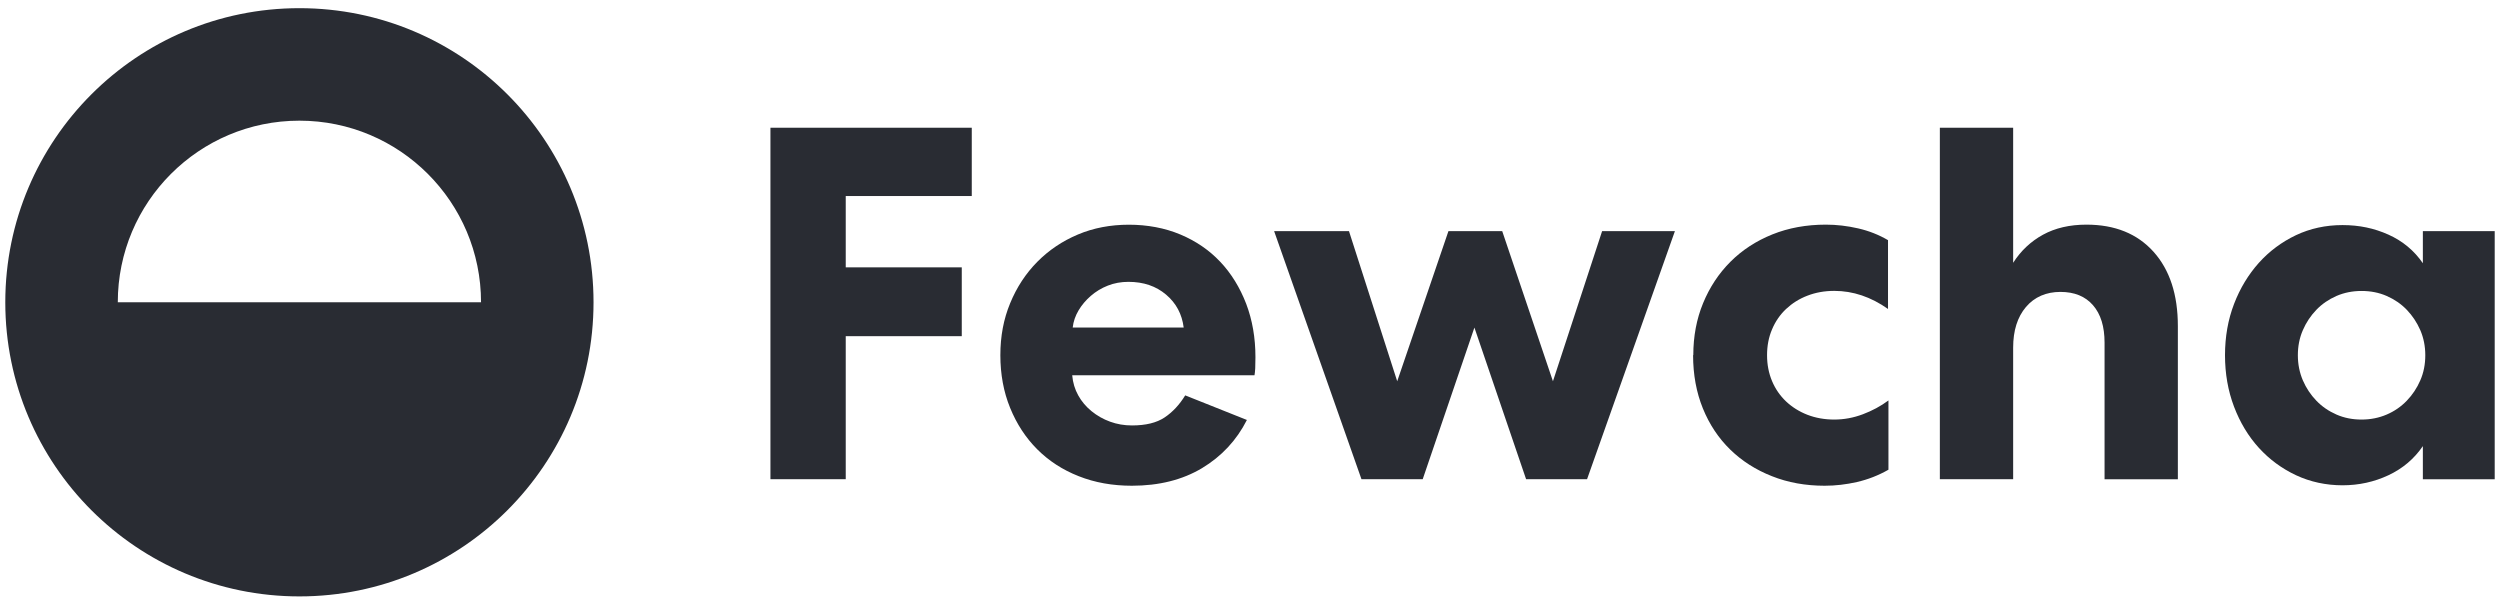 <svg width="153" height="37" viewBox="0 0 153 37" fill="none" xmlns="http://www.w3.org/2000/svg">
  <g clip-path="url(#clip0_12_704)">
    <path
      d="M18.324 0.5C8.383 0.5 0.324 8.559 0.324 18.5C0.324 28.441 8.383 36.5 18.324 36.5C28.265 36.5 36.324 28.441 36.324 18.5C36.324 8.559 28.265 0.5 18.324 0.5ZM7.209 18.5C7.209 12.362 12.186 7.385 18.324 7.385C24.462 7.385 29.439 12.362 29.439 18.5H7.209Z"
      fill="#292C33" />
    <path d="M51.759 29.327H47.151V7.817H59.472V11.997H51.759V16.362H58.86V20.574H51.759V29.331V29.327Z"
      fill="#292C33" />
    <path
      d="M76.311 25.7C75.677 26.951 74.758 27.932 73.561 28.652C72.365 29.367 70.933 29.727 69.273 29.727C68.085 29.727 67.001 29.534 66.015 29.142C65.029 28.755 64.188 28.206 63.481 27.5C62.775 26.793 62.221 25.947 61.821 24.966C61.42 23.985 61.222 22.905 61.222 21.74C61.222 20.574 61.42 19.53 61.821 18.558C62.221 17.586 62.775 16.74 63.481 16.025C64.188 15.309 65.02 14.751 65.97 14.351C66.919 13.95 67.963 13.752 69.088 13.752C70.213 13.752 71.284 13.95 72.239 14.351C73.192 14.751 74.007 15.309 74.682 16.025C75.357 16.74 75.883 17.6 76.266 18.59C76.644 19.584 76.833 20.673 76.833 21.861C76.833 22.127 76.829 22.352 76.82 22.536C76.811 22.721 76.793 22.865 76.775 22.968H65.619C65.659 23.418 65.781 23.828 65.988 24.197C66.191 24.566 66.465 24.89 66.802 25.164C67.14 25.439 67.518 25.655 67.941 25.808C68.359 25.961 68.805 26.037 69.278 26.037C70.119 26.037 70.785 25.875 71.275 25.547C71.766 25.218 72.184 24.768 72.535 24.197L76.316 25.704L76.311 25.7ZM72.441 20.043C72.338 19.224 71.982 18.554 71.365 18.032C70.749 17.51 69.984 17.249 69.061 17.249C68.612 17.249 68.189 17.325 67.802 17.478C67.41 17.631 67.064 17.843 66.757 18.108C66.451 18.374 66.2 18.671 66.006 18.999C65.812 19.328 65.691 19.674 65.65 20.043H72.441Z"
      fill="#292C33" />
    <path
      d="M93.397 29.327L90.234 20.048L87.07 29.327H83.322L77.976 14.144H82.557L85.509 23.333L88.645 14.144H91.935L95.04 23.333L98.05 14.144H102.505L97.128 29.327H93.411H93.397Z"
      fill="#292C33" />
    <path
      d="M103.63 21.735C103.63 20.588 103.828 19.526 104.229 18.554C104.629 17.582 105.187 16.736 105.903 16.02C106.618 15.305 107.473 14.747 108.468 14.346C109.462 13.946 110.551 13.748 111.739 13.748C112.396 13.748 113.053 13.824 113.719 13.977C114.385 14.13 114.993 14.373 115.546 14.697V18.909C114.502 18.171 113.404 17.802 112.257 17.802C111.663 17.802 111.114 17.901 110.614 18.095C110.11 18.288 109.678 18.563 109.309 18.909C108.94 19.256 108.652 19.674 108.45 20.156C108.243 20.637 108.144 21.164 108.144 21.74C108.144 22.316 108.247 22.842 108.45 23.324C108.652 23.805 108.94 24.219 109.309 24.57C109.678 24.917 110.115 25.191 110.614 25.385C111.114 25.578 111.663 25.677 112.257 25.677C112.851 25.677 113.436 25.569 114.007 25.353C114.579 25.137 115.101 24.858 115.573 24.507V28.746C114.957 29.097 114.318 29.345 113.652 29.498C112.986 29.651 112.324 29.727 111.667 29.727C110.502 29.727 109.422 29.534 108.441 29.142C107.455 28.755 106.605 28.211 105.889 27.513C105.174 26.816 104.616 25.979 104.215 24.993C103.815 24.008 103.617 22.923 103.617 21.735H103.63Z"
      fill="#292C33" />
    <path
      d="M123.205 29.327H118.719V7.817H123.205V16.083C123.678 15.345 124.285 14.774 125.032 14.364C125.779 13.955 126.666 13.748 127.692 13.748C129.433 13.748 130.801 14.301 131.796 15.408C132.79 16.515 133.285 18.032 133.285 19.958V29.331H128.799V20.97C128.799 19.985 128.565 19.224 128.092 18.68C127.62 18.135 126.954 17.865 126.094 17.865C125.235 17.865 124.51 18.171 123.988 18.788C123.466 19.404 123.205 20.232 123.205 21.276V29.327Z"
      fill="#292C33" />
    <path
      d="M152.676 14.148V29.331H148.279V27.302C147.748 28.08 147.046 28.674 146.173 29.084C145.3 29.493 144.364 29.7 143.361 29.7C142.357 29.7 141.39 29.493 140.517 29.084C139.644 28.674 138.888 28.116 138.244 27.41C137.601 26.703 137.092 25.862 136.723 24.89C136.354 23.918 136.17 22.865 136.17 21.74C136.17 20.615 136.354 19.566 136.723 18.603C137.092 17.64 137.601 16.803 138.244 16.083C138.888 15.368 139.648 14.805 140.517 14.391C141.385 13.982 142.335 13.775 143.361 13.775C144.387 13.775 145.3 13.968 146.173 14.36C147.042 14.751 147.744 15.332 148.279 16.11V14.144H152.676V14.148ZM140.629 21.74C140.629 22.293 140.733 22.806 140.935 23.279C141.138 23.751 141.417 24.165 141.763 24.525C142.11 24.885 142.519 25.164 142.992 25.371C143.464 25.578 143.977 25.677 144.526 25.677C145.075 25.677 145.593 25.574 146.065 25.371C146.538 25.169 146.947 24.885 147.294 24.525C147.64 24.165 147.919 23.751 148.122 23.279C148.329 22.806 148.428 22.293 148.428 21.74C148.428 21.186 148.324 20.673 148.122 20.205C147.915 19.733 147.64 19.319 147.294 18.959C146.947 18.599 146.538 18.32 146.065 18.113C145.593 17.906 145.08 17.807 144.526 17.807C143.973 17.807 143.46 17.91 142.992 18.113C142.519 18.32 142.11 18.599 141.763 18.959C141.417 19.319 141.138 19.733 140.935 20.205C140.728 20.678 140.629 21.191 140.629 21.74Z"
      fill="#292C33" />
  </g>
  <defs>
    <clipPath id="clip0_12_704">
      <rect width="152.352" height="36" fill="white" transform="translate(0.324 0.5)" />
    </clipPath>
  </defs>
</svg>